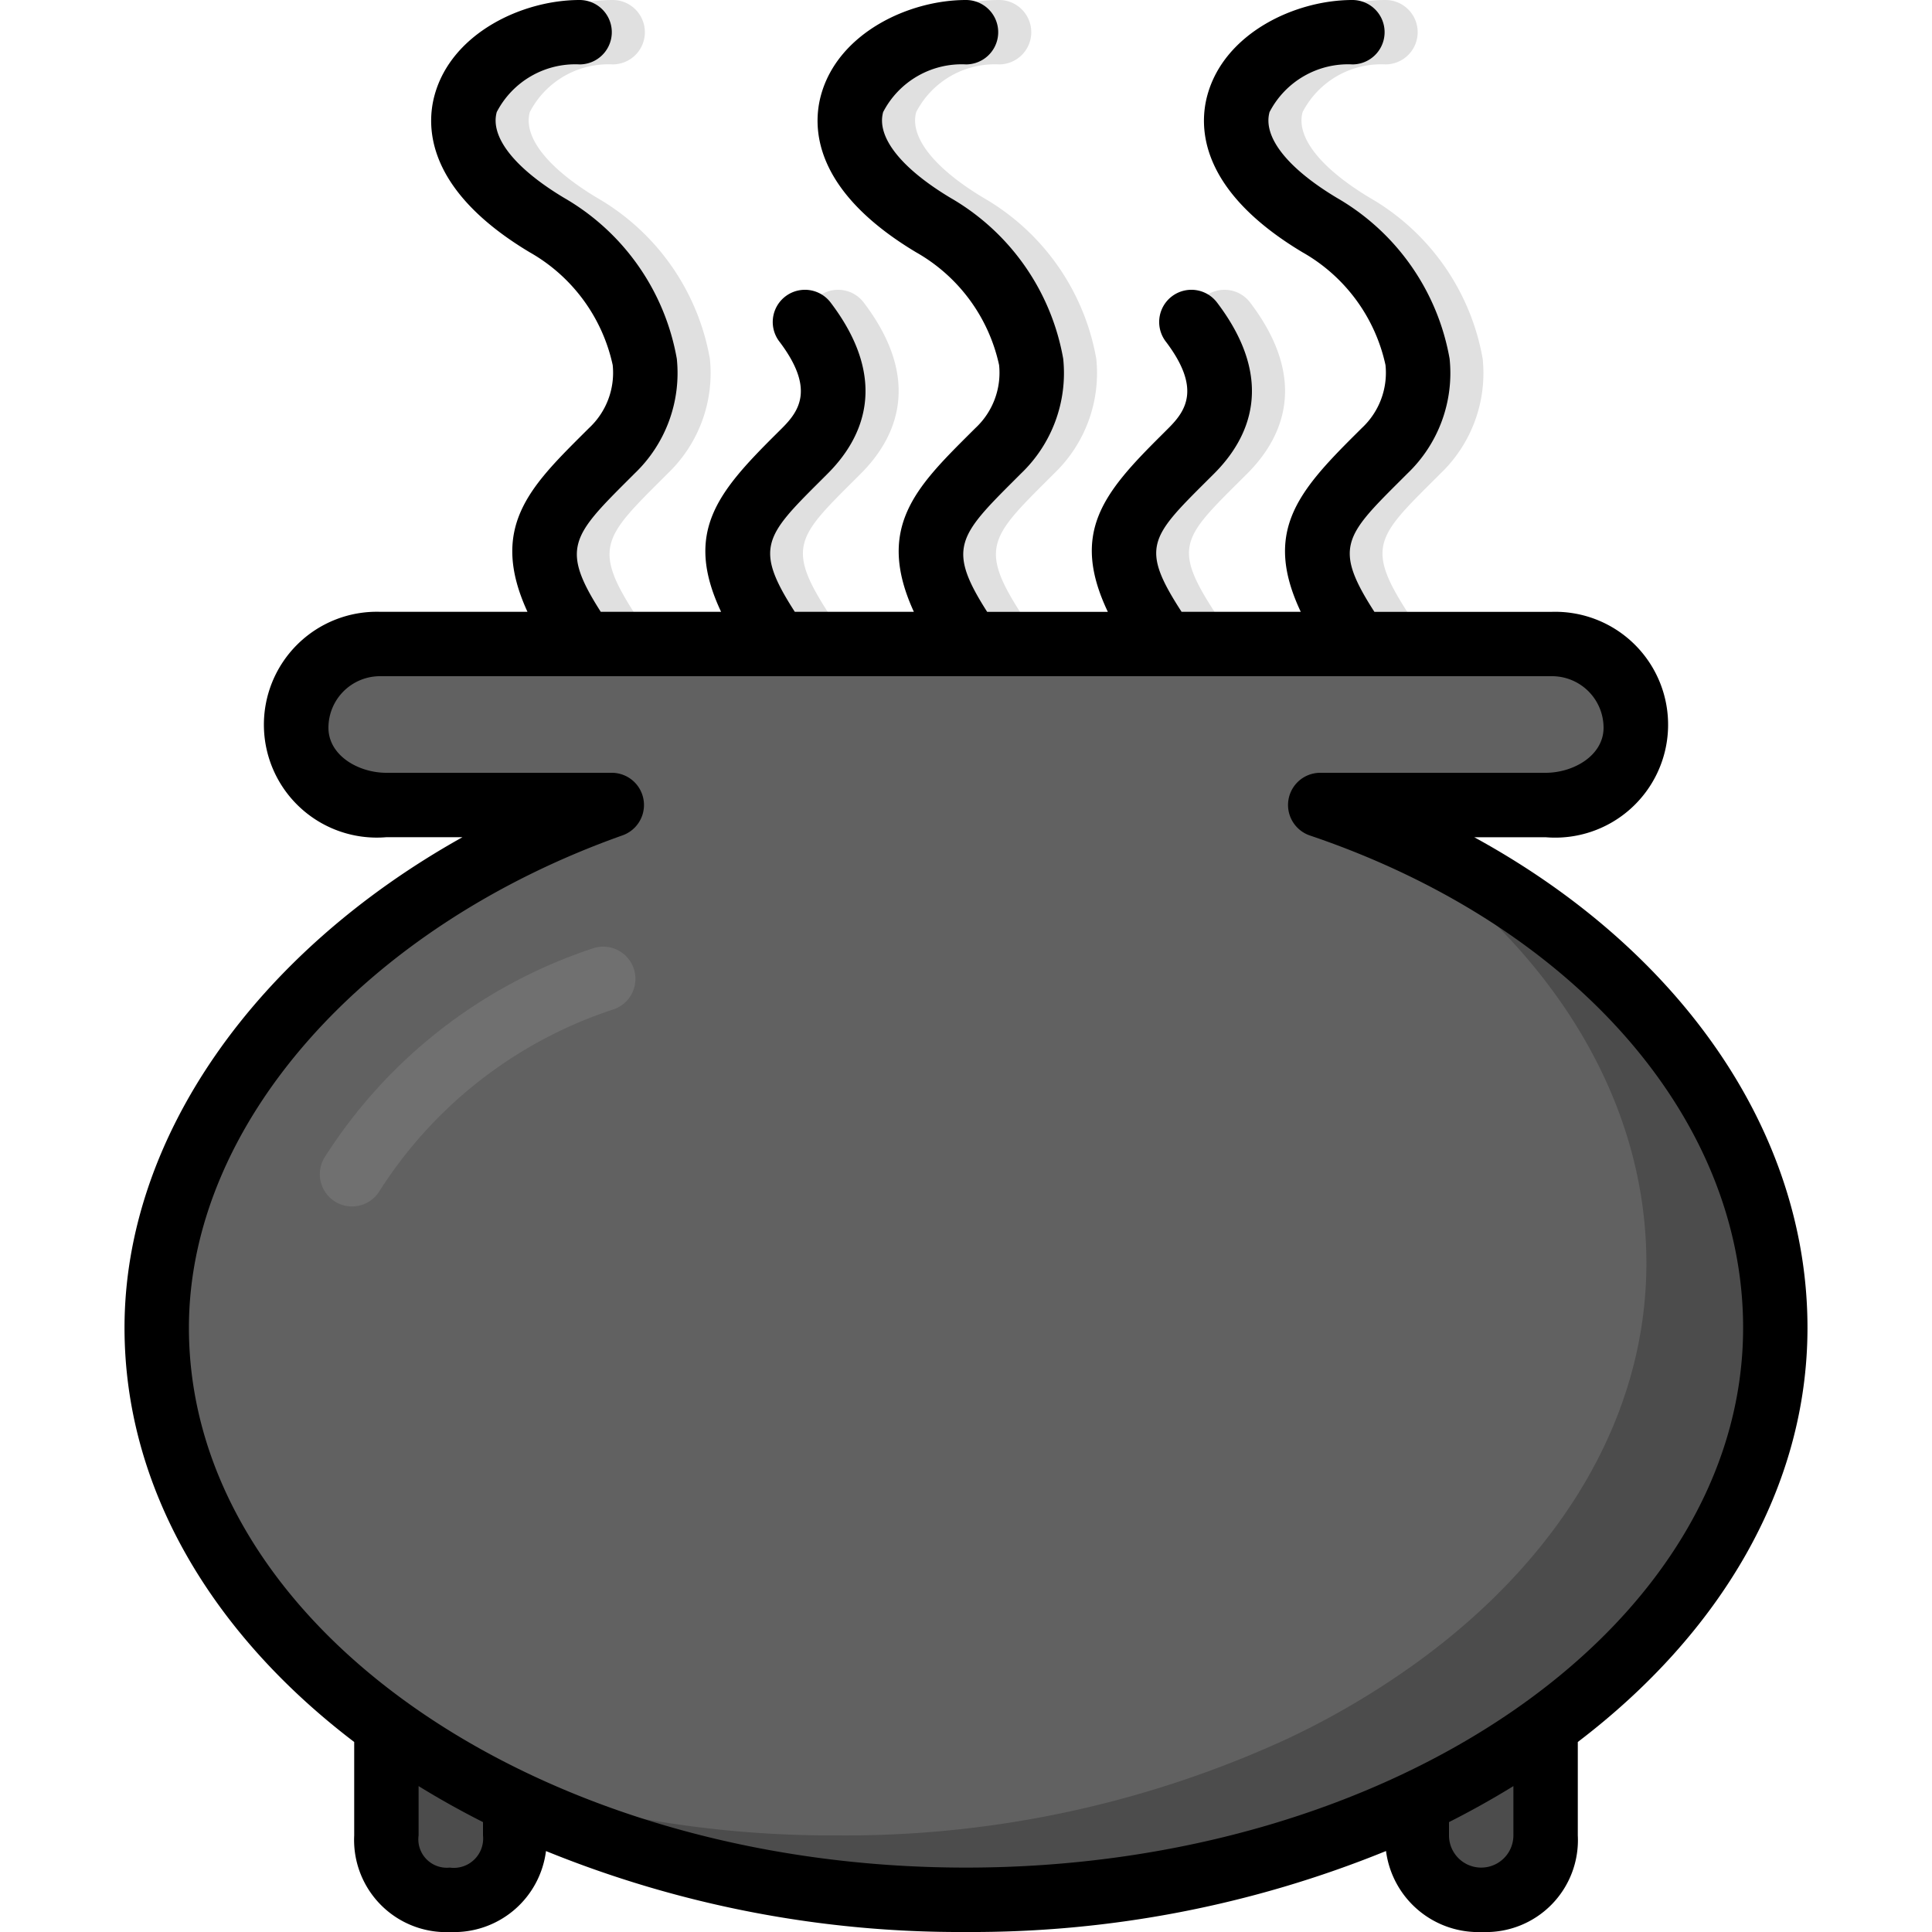<?xml version="1.0" ?><svg viewBox="0 0 60 60" xmlns="http://www.w3.org/2000/svg"><title/><g id="colour"><path d="M55.13,41.23c0,4.82-2.71,9.2-7.13,12.4a25.221,25.221,0,0,1-4,2.36A32.808,32.808,0,0,1,30,59a32.808,32.808,0,0,1-14-3.01,25.221,25.221,0,0,1-4-2.36c-4.42-3.2-7.13-7.58-7.13-12.4C4.87,34.28,10.78,27.92,19,25H12a2.506,2.506,0,1,1-.2-5H48.2a2.595,2.595,0,0,1,2.6,2.6,2.208,2.208,0,0,1-.86,1.74A3.115,3.115,0,0,1,48,25H41C49.46,27.86,55.13,34.16,55.13,41.23Z" fill="#616161"/><path d="M42.381,25.512c5.391,3.312,8.749,8.284,8.749,13.718,0,4.82-2.71,9.2-7.13,12.4a25.221,25.221,0,0,1-4,2.36,32.808,32.808,0,0,1-14,3.01,33.406,33.406,0,0,1-12.365-2.299A26.279,26.279,0,0,0,16,55.99,32.808,32.808,0,0,0,30,59a32.808,32.808,0,0,0,14-3.01,25.221,25.221,0,0,0,4-2.36c4.42-3.2,7.13-7.58,7.13-12.4C55.13,34.553,50.07,28.567,42.381,25.512Z" fill="#4c4c4c"/><path d="M16,55.99V57a1.89,1.89,0,0,1-2,2h-.03A1.866,1.866,0,0,1,12,57V53.63A25.221,25.221,0,0,0,16,55.99Z" fill="#4c4c4c"/><path d="M48,53.63V57a1.866,1.866,0,0,1-1.97,2H46a1.89,1.89,0,0,1-2-2V55.99A25.221,25.221,0,0,0,48,53.63Z" fill="#4c4c4c"/><path d="M10.932,37.467a1,1,0,0,1-.831-1.555,15.704,15.704,0,0,1,8.298-6.455,1,1,0,0,1,.669,1.885,13.645,13.645,0,0,0-7.303,5.679A.999.999,0,0,1,10.932,37.467Z" fill="#707070"/><path d="M31.028,20.834a.999.999,0,0,1-.833-.445c-2.392-3.588-.995-4.981.938-6.909l.187-.186a2.343,2.343,0,0,0,.735-1.955,5.318,5.318,0,0,0-2.583-3.506c-3.203-1.92-3.223-3.887-2.946-4.886C27.056,1.033,29.24,0,31.027,0a1,1,0,0,1,0,2,2.747,2.747,0,0,0-2.573,1.48c-.213.768.548,1.739,2.088,2.663a7.214,7.214,0,0,1,3.504,4.999A4.312,4.312,0,0,1,32.734,14.707l-.188.188c-1.836,1.832-2.167,2.162-.687,4.384a1,1,0,0,1-.831,1.555Z" fill="#e0e0e0"/><path d="M19.028,20.834a.999.999,0,0,1-.833-.445c-2.392-3.588-.995-4.981.938-6.909l.187-.186a2.343,2.343,0,0,0,.735-1.955,5.318,5.318,0,0,0-2.583-3.506c-3.203-1.92-3.223-3.887-2.946-4.886C15.056,1.033,17.24,0,19.027,0a1,1,0,0,1,0,2,2.747,2.747,0,0,0-2.573,1.48c-.213.768.548,1.739,2.088,2.663a7.214,7.214,0,0,1,3.504,4.999A4.312,4.312,0,0,1,20.734,14.707l-.188.188c-1.836,1.832-2.167,2.162-.687,4.384a1,1,0,0,1-.831,1.555Z" fill="#e0e0e0"/><path d="M37.028,20.771a.999.999,0,0,1-.833-.445c-2.26-3.39-1.198-4.722.875-6.783l.25-.25c.537-.537,1.017-1.232-.089-2.688a1,1,0,1,1,1.593-1.21c1.864,2.453.98,4.243-.089,5.312l-.254.253c-1.802,1.793-2.079,2.069-.621,4.256a1,1,0,0,1-.831,1.555Z" fill="#e0e0e0"/><path d="M25.028,20.791a.999.999,0,0,1-.833-.445c-2.267-3.4-1.195-4.743.895-6.824l.23-.229c.537-.537,1.017-1.232-.089-2.688a1,1,0,1,1,1.593-1.21c1.864,2.453.98,4.243-.089,5.312l-.232.232c-1.786,1.779-2.108,2.1-.643,4.298a1,1,0,0,1-.831,1.555Z" fill="#e0e0e0"/><path d="M43.028,20.791a.999.999,0,0,1-.833-.445c-2.267-3.4-1.195-4.743.895-6.824l.23-.229a2.343,2.343,0,0,0,.735-1.955,5.318,5.318,0,0,0-2.583-3.506c-3.203-1.92-3.223-3.887-2.946-4.886C39.056,1.033,41.24,0,43.027,0a1,1,0,0,1,0,2,2.747,2.747,0,0,0-2.573,1.48c-.213.768.548,1.739,2.088,2.663a7.214,7.214,0,0,1,3.504,4.999A4.312,4.312,0,0,1,44.734,14.707l-.232.232c-1.786,1.779-2.108,2.1-.643,4.298a1,1,0,0,1-.831,1.555Z" fill="#e0e0e0"/></g><g data-name="Layer 1" id="Layer_1"><path d="M56.133,41.234c0-6.084-3.938-11.729-10.349-15.233H48a3.507,3.507,0,1,0,.2-7H42.683c-1.271-1.972-.924-2.353.791-4.061l.232-.232A4.312,4.312,0,0,0,45.019,11.142a7.214,7.214,0,0,0-3.504-4.999c-1.54-.924-2.301-1.895-2.088-2.663A2.747,2.747,0,0,1,42,2a1,1,0,1,0,0-2c-1.786,0-3.971,1.033-4.501,2.946-.277.999-.257,2.965,2.946,4.886a5.318,5.318,0,0,1,2.583,3.506,2.343,2.343,0,0,1-.735,1.955l-.23.229c-1.789,1.781-2.824,3.026-1.667,5.478H36.695c-1.282-1.977-.978-2.312.758-4.04l.254-.253c1.069-1.069,1.953-2.859.089-5.312a1,1,0,0,0-1.593,1.21c1.106,1.456.626,2.151.089,2.688l-.25.25c-1.778,1.768-2.805,3.004-1.637,5.458H30.657c-1.252-1.958-.89-2.358.861-4.105l.188-.188A4.312,4.312,0,0,0,33.019,11.142a7.214,7.214,0,0,0-3.504-4.999c-1.54-.924-2.301-1.895-2.088-2.663A2.747,2.747,0,0,1,30,2a1,1,0,1,0,0-2c-1.786,0-3.971,1.033-4.501,2.946-.277.999-.257,2.965,2.946,4.886a5.318,5.318,0,0,1,2.583,3.506,2.343,2.343,0,0,1-.735,1.955l-.187.186c-1.661,1.657-2.919,2.922-1.725,5.521H24.683c-1.271-1.972-.924-2.353.791-4.061l.232-.232c1.069-1.069,1.953-2.859.089-5.312a1,1,0,0,0-1.593,1.21c1.106,1.456.626,2.151.089,2.688l-.23.229c-1.789,1.781-2.824,3.026-1.667,5.478H18.657c-1.252-1.958-.89-2.358.861-4.105l.188-.188A4.312,4.312,0,0,0,21.019,11.142a7.214,7.214,0,0,0-3.504-4.999c-1.54-.924-2.301-1.895-2.088-2.663A2.747,2.747,0,0,1,18,2a1,1,0,1,0,0-2c-1.786,0-3.971,1.033-4.501,2.946-.277.999-.257,2.965,2.946,4.886a5.318,5.318,0,0,1,2.583,3.506,2.343,2.343,0,0,1-.735,1.955l-.187.186c-1.661,1.657-2.919,2.922-1.725,5.521H11.8a3.507,3.507,0,1,0,.2,7h2.362C7.94,29.587,3.867,35.332,3.867,41.234c0,4.976,2.716,9.503,7.133,12.865v2.902a2.863,2.863,0,0,0,3,3,2.877,2.877,0,0,0,2.956-2.515A34.11,34.11,0,0,0,30,60a34.111,34.111,0,0,0,13.044-2.515,2.89,2.89,0,0,0,2.989,2.515,2.855,2.855,0,0,0,2.967-3V54.099C53.417,50.737,56.133,46.21,56.133,41.234ZM15,57a.912.912,0,0,1-1.033,1,.884.884,0,0,1-.967-1v-1.531q.961.593,2,1.118Zm32,0a1,1,0,1,1-2,0v-.413q1.038-.525,2-1.118Zm-17,1c-13.307,0-24.133-7.521-24.133-16.767,0-6.286,5.412-12.431,13.468-15.291A1,1,0,0,0,19,24H12c-.866,0-1.8-.535-1.8-1.4a1.602,1.602,0,0,1,1.6-1.6H48.2a1.602,1.602,0,0,1,1.6,1.6c0,.865-.934,1.4-1.8,1.4H41a1,1,0,0,0-.32,1.947c8.173,2.765,13.454,8.765,13.454,15.286C54.133,50.479,43.307,58,30,58Z"/></g></svg>